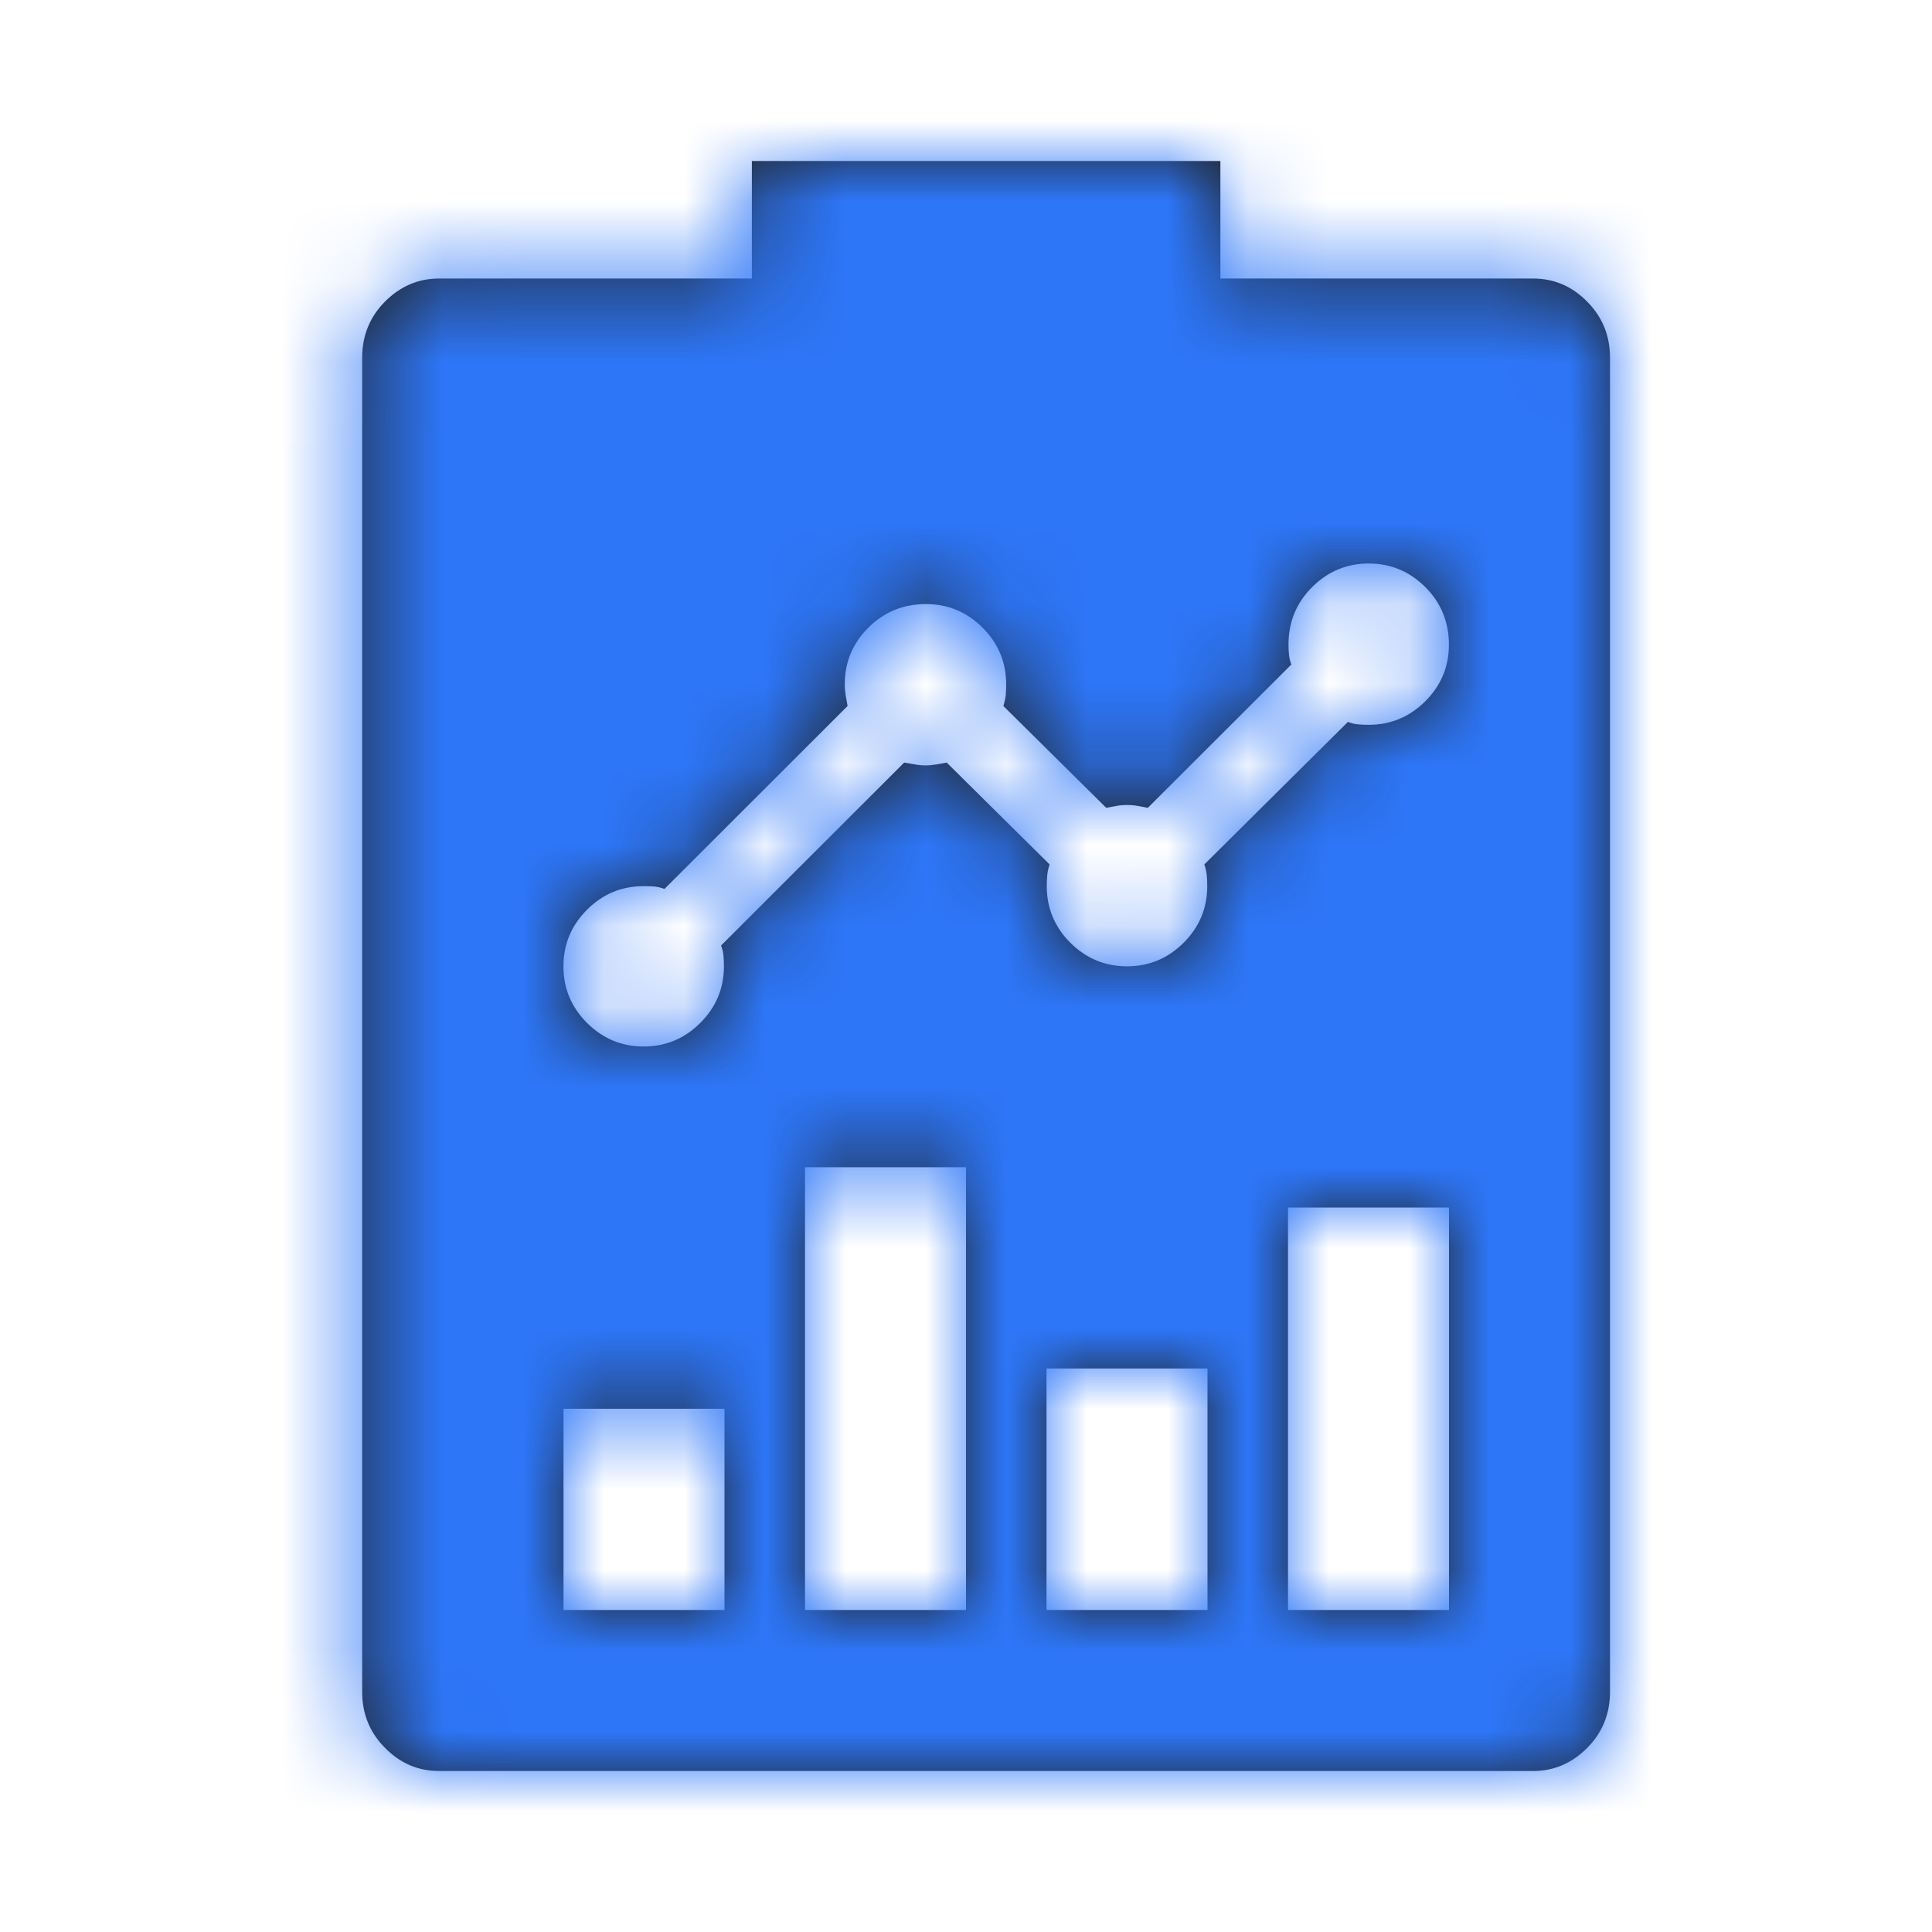<svg xmlns="http://www.w3.org/2000/svg" xmlns:xlink="http://www.w3.org/1999/xlink" width="24" height="24" viewBox="0 0 24 24">
    <defs>
        <path id="fbnxexycoa" d="M15.16 2v1.46h3.885c.258 0 .482.095.67.286.19.19.285.423.285.697v16.574c0 .274-.095.507-.284.697-.19.19-.413.286-.67.286H5.454c-.258 0-.482-.095-.67-.286-.19-.19-.285-.423-.285-.697V4.443c0-.274.095-.507.284-.697.19-.19.413-.286.67-.286h3.887V2h5.818zM18 15h-2v5h2v-5zm-3 2h-2v3h2v-3zm-3-2.5h-2V20h2v-5.5zm-3 3H7V20h2v-2.5zM17.003 7c-.273 0-.508.098-.703.293-.196.195-.294.434-.294.715 0 .039.002.08.006.123s.014.084.03.123l-1.783 1.781-.123-.023C14.093 10.004 14.048 10 14 10c-.047 0-.092.004-.135.012l-.123.023-1.278-1.265c.015-.047.025-.092.03-.135.003-.043.005-.088.005-.135 0-.273-.098-.508-.293-.703-.196-.195-.43-.293-.704-.293-.281 0-.52.098-.715.293-.196.195-.293.43-.293.703 0 .047.004.092.011.135l.024.135-2.275 2.273c-.04-.016-.08-.025-.123-.03-.043-.003-.088-.005-.135-.005-.274 0-.508.097-.704.293-.195.195-.293.43-.293.703 0 .273.098.508.293.703.196.195.43.293.704.293.273 0 .508-.098.703-.293.196-.195.294-.43.294-.703 0-.047-.002-.092-.006-.135-.004-.043-.014-.084-.03-.123l2.275-2.273.135.023c.043.008.088.012.135.012.04 0 .082-.004.13-.012l.128-.023 1.278 1.265c-.015.047-.025.092-.029.135-.004.043-.006.088-.006.135 0 .273.098.508.293.703.196.195.43.293.704.293.274 0 .508-.098.704-.293.195-.195.293-.43.293-.703 0-.047-.002-.092-.006-.135-.004-.043-.014-.088-.03-.135l1.783-1.77c.04.016.08.026.123.03s.088.006.135.006c.274 0 .508-.098.704-.293.195-.195.293-.43.293-.703 0-.281-.098-.52-.293-.715-.196-.195-.43-.293-.704-.293z"/>
    </defs>
    <g fill="none" fill-rule="evenodd">
        <path fill="#000" fill-opacity="0" d="M0 0H24V24H0z"/>
        <mask id="07j6tivdkb" fill="#ffffff">
            <use xlink:href="#fbnxexycoa"/>
        </mask>
        <use fill="#212121" fill-rule="nonzero" xlink:href="#fbnxexycoa"/>
        <path fill="#2d76f8" d="M0 0H24V24H0z" mask="url(#07j6tivdkb)"/>
    </g>
</svg>
